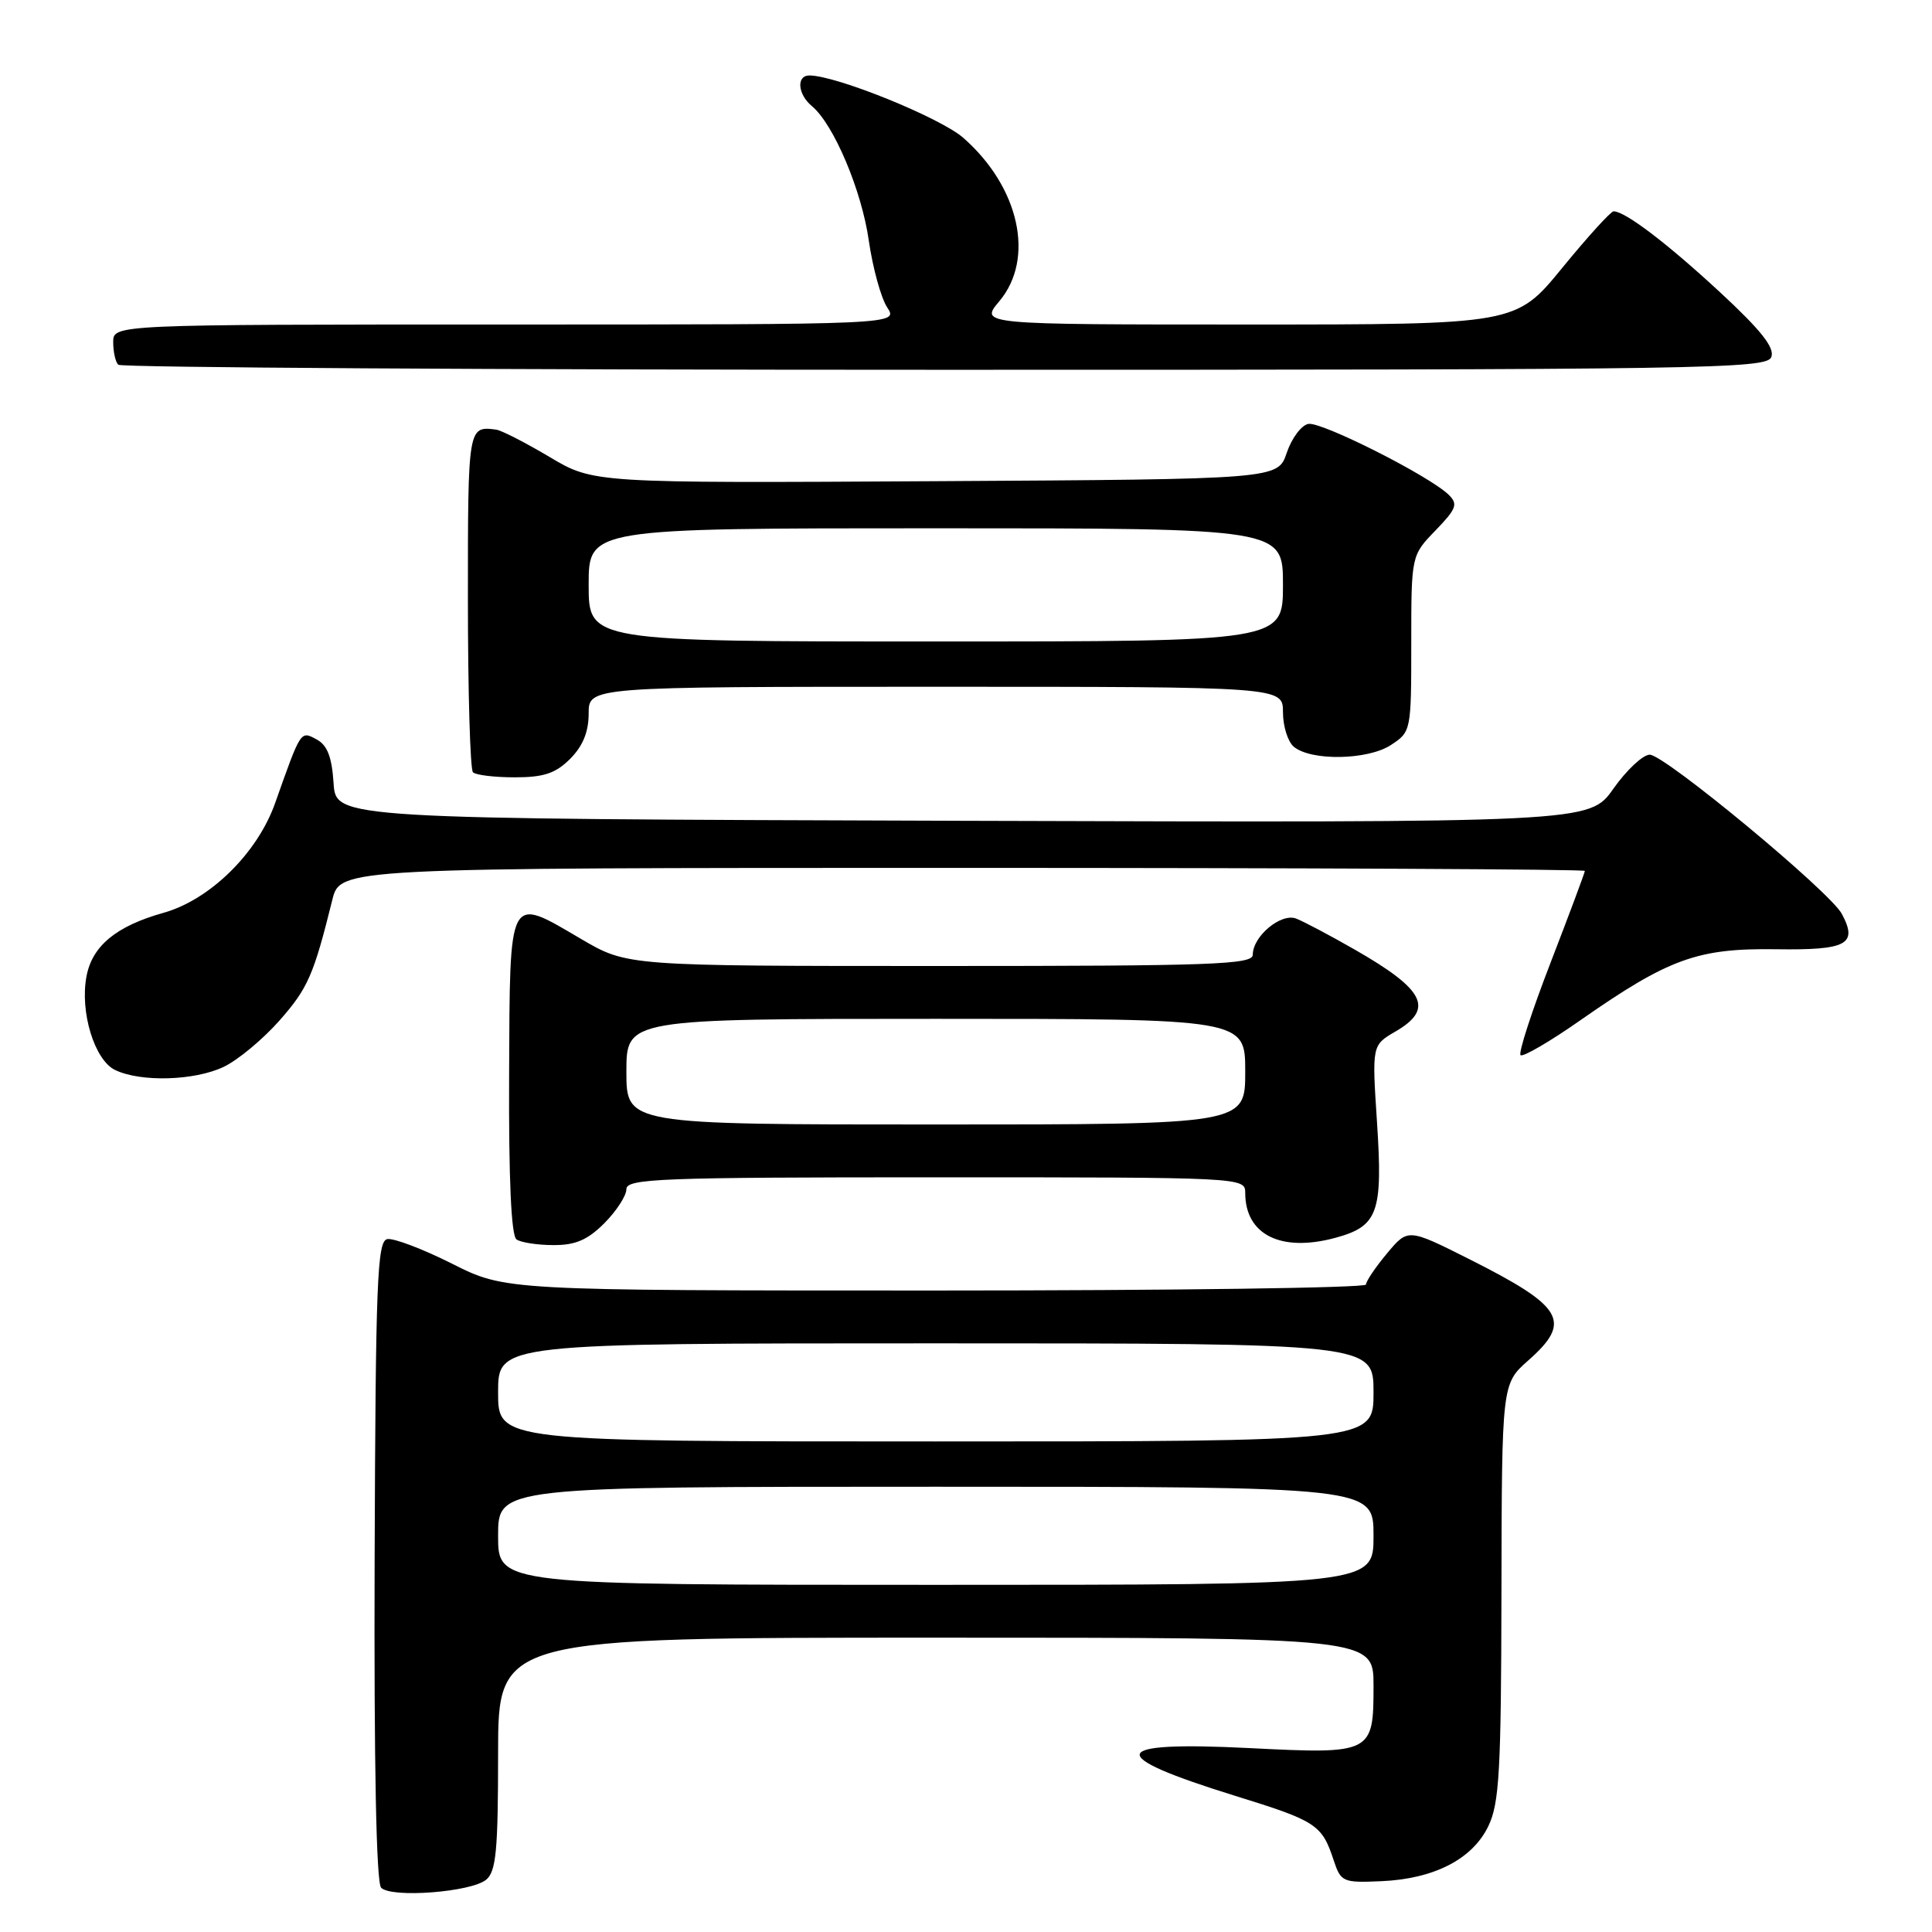 <?xml version="1.0" encoding="UTF-8" standalone="no"?>
<!DOCTYPE svg PUBLIC "-//W3C//DTD SVG 1.1//EN" "http://www.w3.org/Graphics/SVG/1.1/DTD/svg11.dtd" >
<svg xmlns="http://www.w3.org/2000/svg" xmlns:xlink="http://www.w3.org/1999/xlink" version="1.1" viewBox="0 0 256 256">
 <g >
 <path fill="currentColor"
d=" M 64.42 249.07 C 65.74 247.97 66.00 245.19 66.00 232.38 C 66.00 217.00 66.00 217.00 124.00 217.00 C 182.00 217.00 182.00 217.00 182.00 223.38 C 182.00 232.35 181.82 232.45 165.54 231.63 C 146.78 230.69 146.23 232.55 163.67 237.96 C 174.43 241.29 175.16 241.76 176.72 246.50 C 177.67 249.37 177.94 249.49 182.99 249.27 C 190.00 248.97 195.08 246.37 197.20 242.00 C 198.67 238.97 198.91 234.79 198.95 210.93 C 199.00 183.37 199.00 183.37 202.50 180.27 C 208.36 175.09 207.22 173.15 194.66 166.83 C 186.56 162.76 186.56 162.76 183.78 166.09 C 182.25 167.92 181.00 169.78 181.00 170.21 C 181.00 170.65 155.34 171.00 123.98 171.00 C 66.95 171.00 66.95 171.00 59.89 167.44 C 56.00 165.49 52.14 164.02 51.31 164.19 C 49.98 164.46 49.77 169.83 49.64 206.80 C 49.55 233.84 49.86 249.47 50.50 250.13 C 51.85 251.53 62.43 250.72 64.42 249.07 Z  M 80.08 162.08 C 81.68 160.47 83.00 158.44 83.00 157.58 C 83.00 156.17 87.33 156.00 124.00 156.00 C 164.77 156.00 165.00 156.01 165.00 158.07 C 165.00 163.60 169.71 165.96 176.90 164.03 C 182.60 162.49 183.25 160.71 182.46 148.70 C 181.79 138.50 181.79 138.50 184.89 136.69 C 190.08 133.68 188.83 131.16 179.50 125.82 C 176.20 123.93 172.70 122.08 171.73 121.71 C 169.72 120.96 166.00 124.07 166.00 126.50 C 166.00 127.81 160.73 128.00 124.55 128.00 C 83.11 128.00 83.11 128.00 77.02 124.43 C 67.26 118.71 67.57 118.13 67.46 142.51 C 67.40 156.31 67.74 163.75 68.44 164.23 C 69.02 164.64 71.22 164.98 73.33 164.98 C 76.24 165.00 77.86 164.30 80.08 162.08 Z  M 29.63 141.37 C 31.51 140.48 34.84 137.71 37.03 135.23 C 40.81 130.94 41.56 129.21 44.03 119.25 C 45.08 115.00 45.08 115.00 127.54 115.00 C 172.89 115.00 210.00 115.18 210.00 115.40 C 210.00 115.62 207.96 121.08 205.47 127.53 C 202.97 133.99 201.18 139.51 201.48 139.81 C 201.78 140.11 205.40 138.00 209.52 135.11 C 221.12 127.02 224.94 125.63 235.30 125.78 C 244.75 125.92 246.21 125.13 244.05 121.09 C 242.48 118.15 220.57 100.00 218.60 100.00 C 217.70 100.00 215.53 102.03 213.78 104.51 C 210.61 109.01 210.61 109.01 127.55 108.76 C 44.50 108.50 44.50 108.50 44.20 103.76 C 43.97 100.28 43.37 98.73 41.94 97.97 C 39.81 96.83 39.90 96.69 36.45 106.43 C 34.10 113.06 27.81 119.23 21.67 120.95 C 15.40 122.71 12.21 125.34 11.46 129.38 C 10.57 134.09 12.52 140.46 15.25 141.78 C 18.63 143.41 25.76 143.21 29.63 141.37 Z  M 75.55 100.55 C 77.23 98.86 78.00 96.98 78.00 94.55 C 78.00 91.00 78.00 91.00 124.00 91.00 C 170.00 91.00 170.00 91.00 170.00 94.38 C 170.00 96.24 170.65 98.29 171.44 98.95 C 173.74 100.86 181.25 100.72 184.30 98.72 C 186.98 96.97 187.00 96.85 187.00 85.27 C 187.00 73.60 187.00 73.60 190.21 70.29 C 193.00 67.40 193.22 66.80 191.96 65.56 C 189.38 63.05 175.09 55.84 173.36 56.17 C 172.43 56.35 171.15 58.08 170.50 60.00 C 169.32 63.50 169.32 63.50 123.98 63.76 C 78.64 64.02 78.64 64.02 72.82 60.55 C 69.62 58.65 66.44 57.02 65.75 56.93 C 62.01 56.44 62.00 56.49 62.00 79.33 C 62.00 91.62 62.30 101.97 62.67 102.33 C 63.03 102.70 65.53 103.00 68.21 103.00 C 72.06 103.00 73.61 102.48 75.55 100.55 Z  M 234.71 47.31 C 235.18 46.08 233.36 43.77 227.93 38.74 C 220.92 32.25 215.35 28.01 213.81 28.00 C 213.44 28.00 210.37 31.38 207.00 35.50 C 200.87 43.00 200.87 43.00 165.35 43.00 C 129.82 43.00 129.82 43.00 132.41 39.92 C 137.17 34.27 135.08 24.79 127.65 18.27 C 124.61 15.60 110.80 10.00 107.25 10.00 C 105.49 10.00 105.70 12.50 107.58 14.06 C 110.47 16.46 114.18 25.24 115.12 31.88 C 115.64 35.48 116.73 39.46 117.55 40.72 C 119.05 43.00 119.05 43.00 67.02 43.00 C 15.00 43.00 15.00 43.00 15.00 45.33 C 15.00 46.62 15.30 47.97 15.67 48.33 C 16.03 48.70 65.32 49.00 125.20 49.00 C 226.42 49.00 234.11 48.88 234.71 47.31 Z  M 66.00 203.50 C 66.00 197.00 66.00 197.00 124.00 197.00 C 182.00 197.00 182.00 197.00 182.00 203.50 C 182.00 210.00 182.00 210.00 124.00 210.00 C 66.00 210.00 66.00 210.00 66.00 203.50 Z  M 66.00 184.50 C 66.00 178.00 66.00 178.00 124.00 178.00 C 182.00 178.00 182.00 178.00 182.00 184.50 C 182.00 191.00 182.00 191.00 124.00 191.00 C 66.00 191.00 66.00 191.00 66.00 184.50 Z  M 83.00 142.00 C 83.00 135.00 83.00 135.00 124.00 135.00 C 165.00 135.00 165.00 135.00 165.00 142.00 C 165.00 149.00 165.00 149.00 124.00 149.00 C 83.00 149.00 83.00 149.00 83.00 142.00 Z  M 78.00 77.50 C 78.00 70.00 78.00 70.00 124.00 70.00 C 170.00 70.00 170.00 70.00 170.00 77.50 C 170.00 85.00 170.00 85.00 124.00 85.00 C 78.00 85.00 78.00 85.00 78.00 77.50 Z "/>
</g>
</svg>